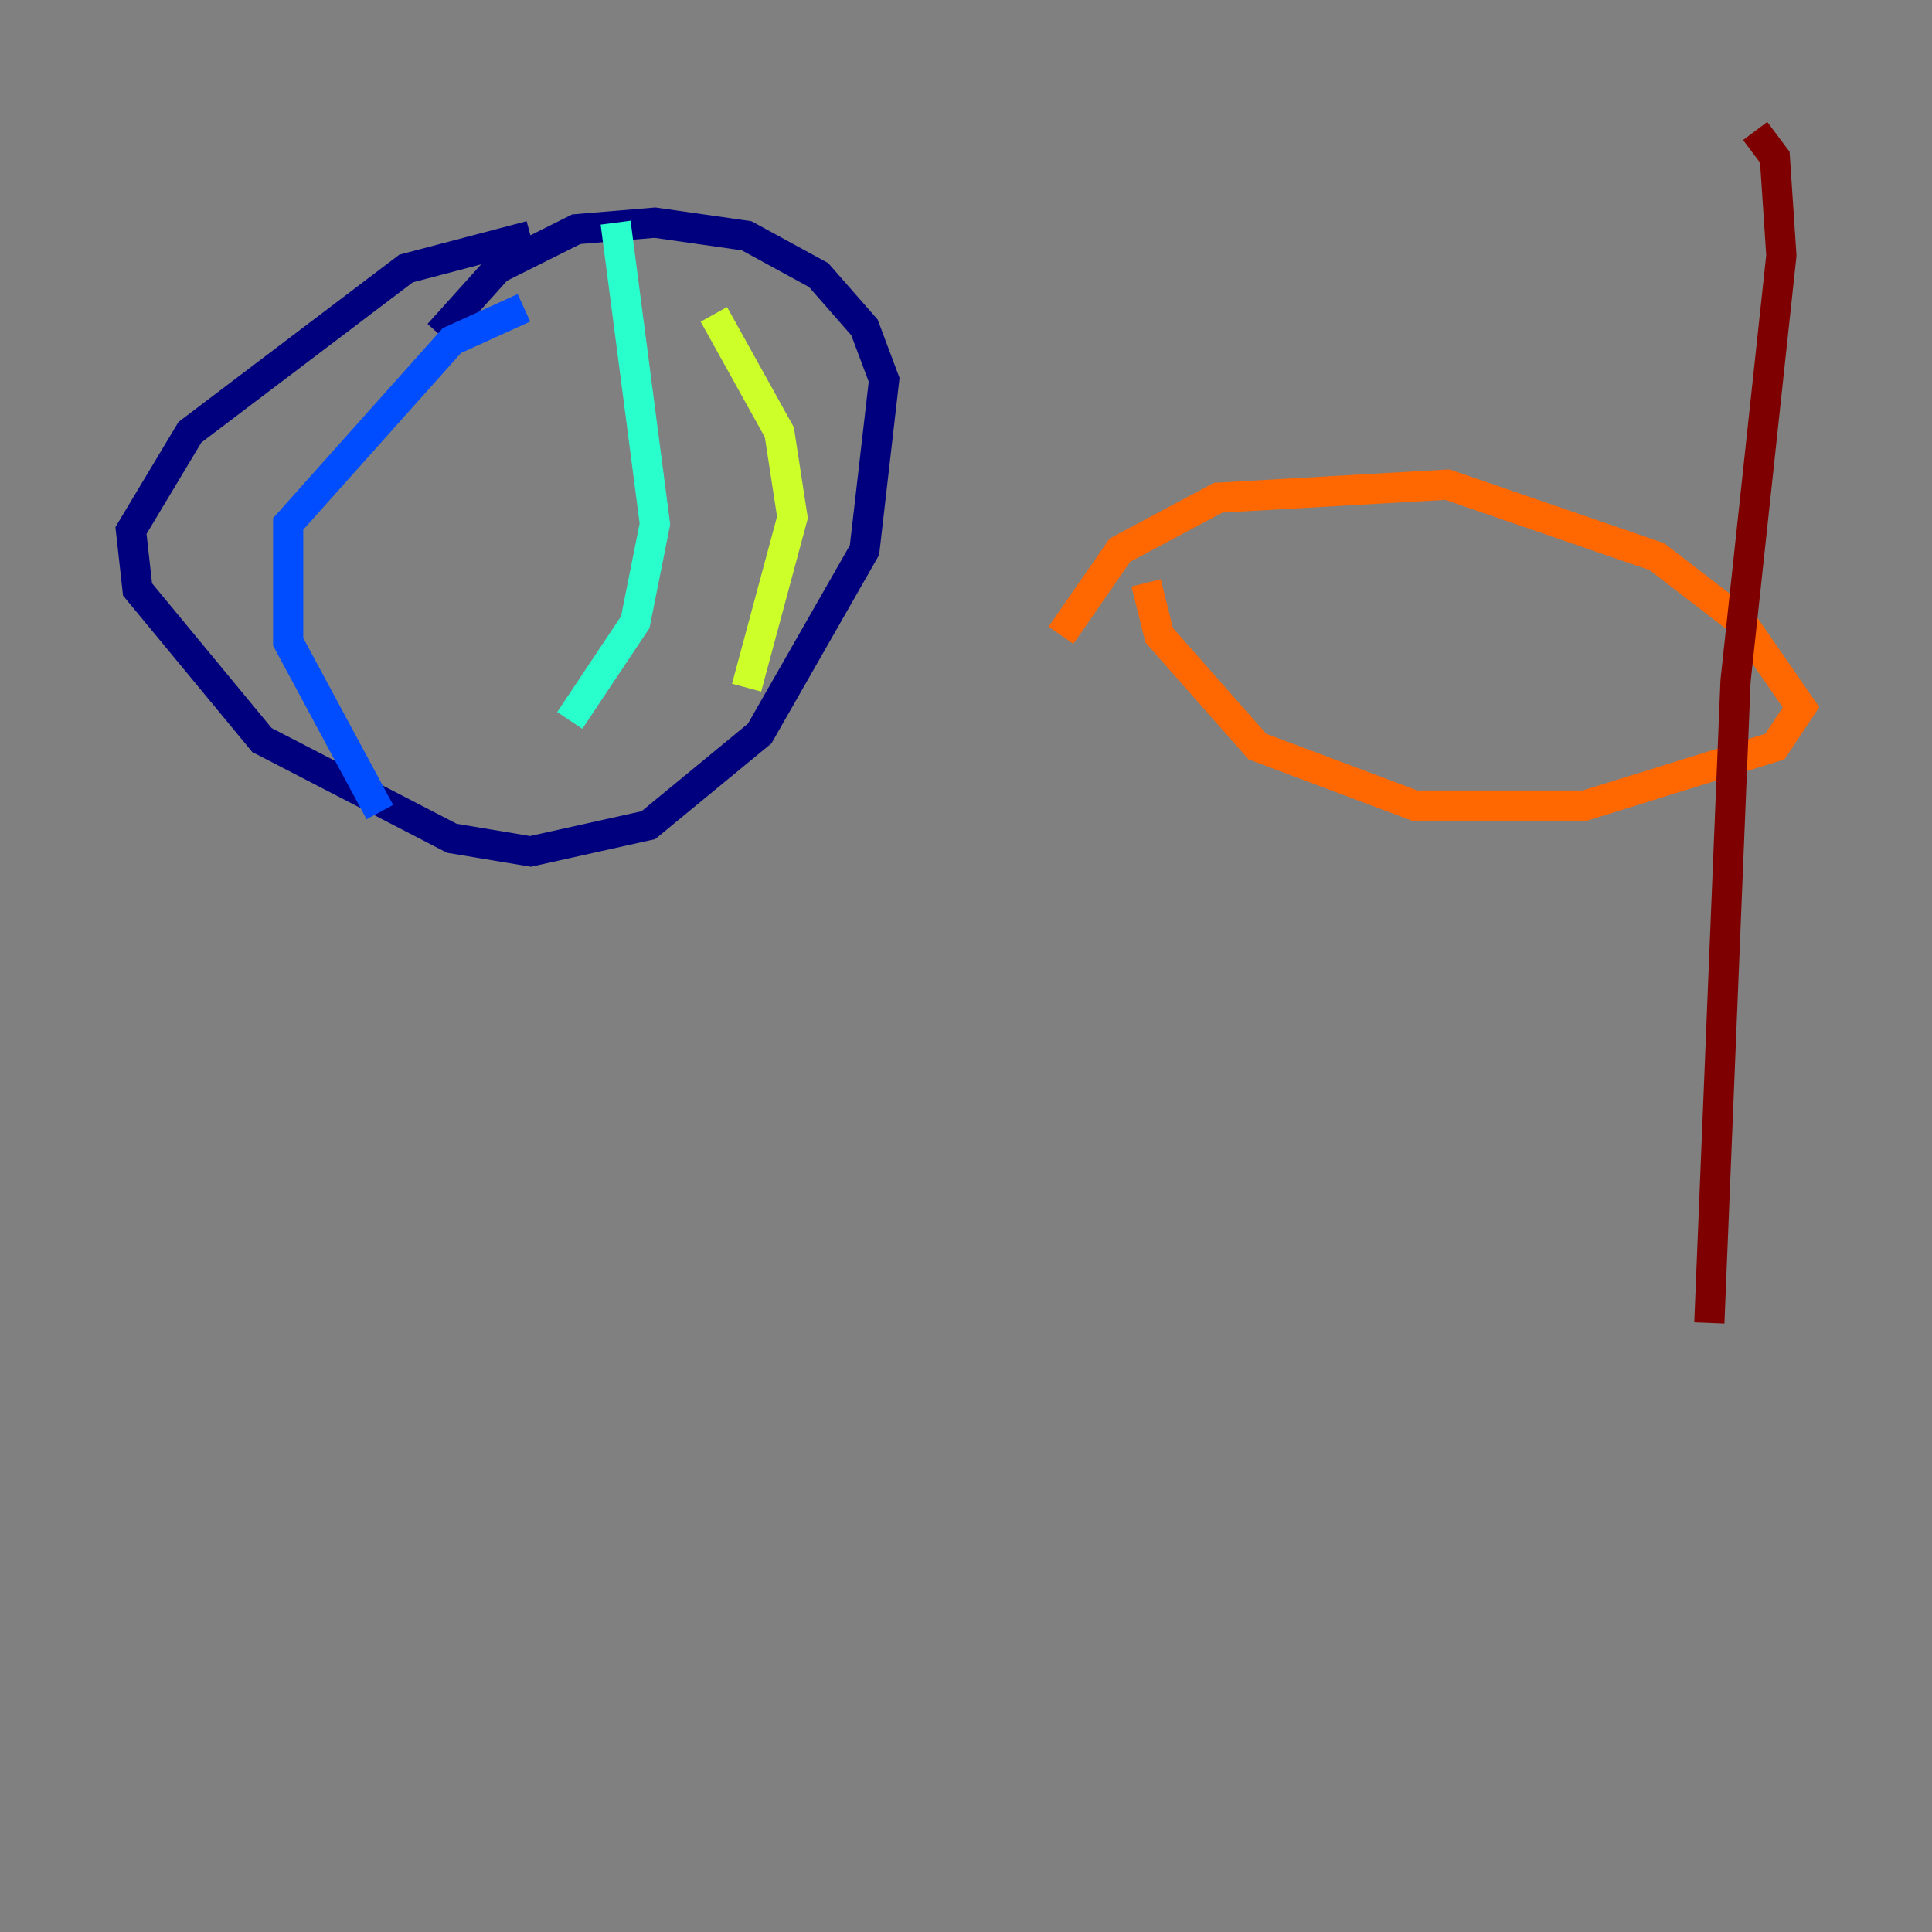 <?xml version="1.0" encoding="utf-8" ?>
<svg baseProfile="tiny" height="128" version="1.2" viewBox="0,0,128,128" width="128" xmlns="http://www.w3.org/2000/svg" xmlns:ev="http://www.w3.org/2001/xml-events" xmlns:xlink="http://www.w3.org/1999/xlink"><rect x="0" y="0" width="128" height="128" fill="#808080" stroke="none"/><defs /><polyline fill="none" points="35.146,15.62 26.902,17.79 12.583,28.637 8.678,35.146 9.112,39.051 17.356,49.031 29.939,55.539 35.146,56.407 42.956,54.671 50.332,48.597 57.275,36.447 58.576,25.166 57.275,21.695 54.237,18.224 49.464,15.62 43.39,14.752 38.183,15.186 32.976,17.79 29.071,22.129" stroke="#00007f" stroke-width="2" /><polyline fill="none" points="34.712,20.393 29.939,22.563 19.091,34.712 19.091,42.522 25.166,53.803" stroke="#004cff" stroke-width="2" /><polyline fill="none" points="40.786,14.752 43.39,34.712 42.088,41.22 37.749,47.729" stroke="#29ffcd" stroke-width="2" /><polyline fill="none" points="47.295,20.827 51.634,28.637 52.502,34.278 49.464,45.559" stroke="#cdff29" stroke-width="2" /><polyline fill="none" points="75.932,38.617 76.8,42.088 83.308,49.464 93.722,53.37 105.003,53.37 117.586,49.464 119.322,46.861 115.417,41.22 109.776,36.881 95.891,32.108 80.705,32.976 74.197,36.447 70.291,42.088" stroke="#ff6700" stroke-width="2" /><polyline fill="none" points="116.285,8.678 117.586,10.414 118.02,16.922 114.983,45.125 113.248,87.647" stroke="#7f0000" stroke-width="2" /></svg>